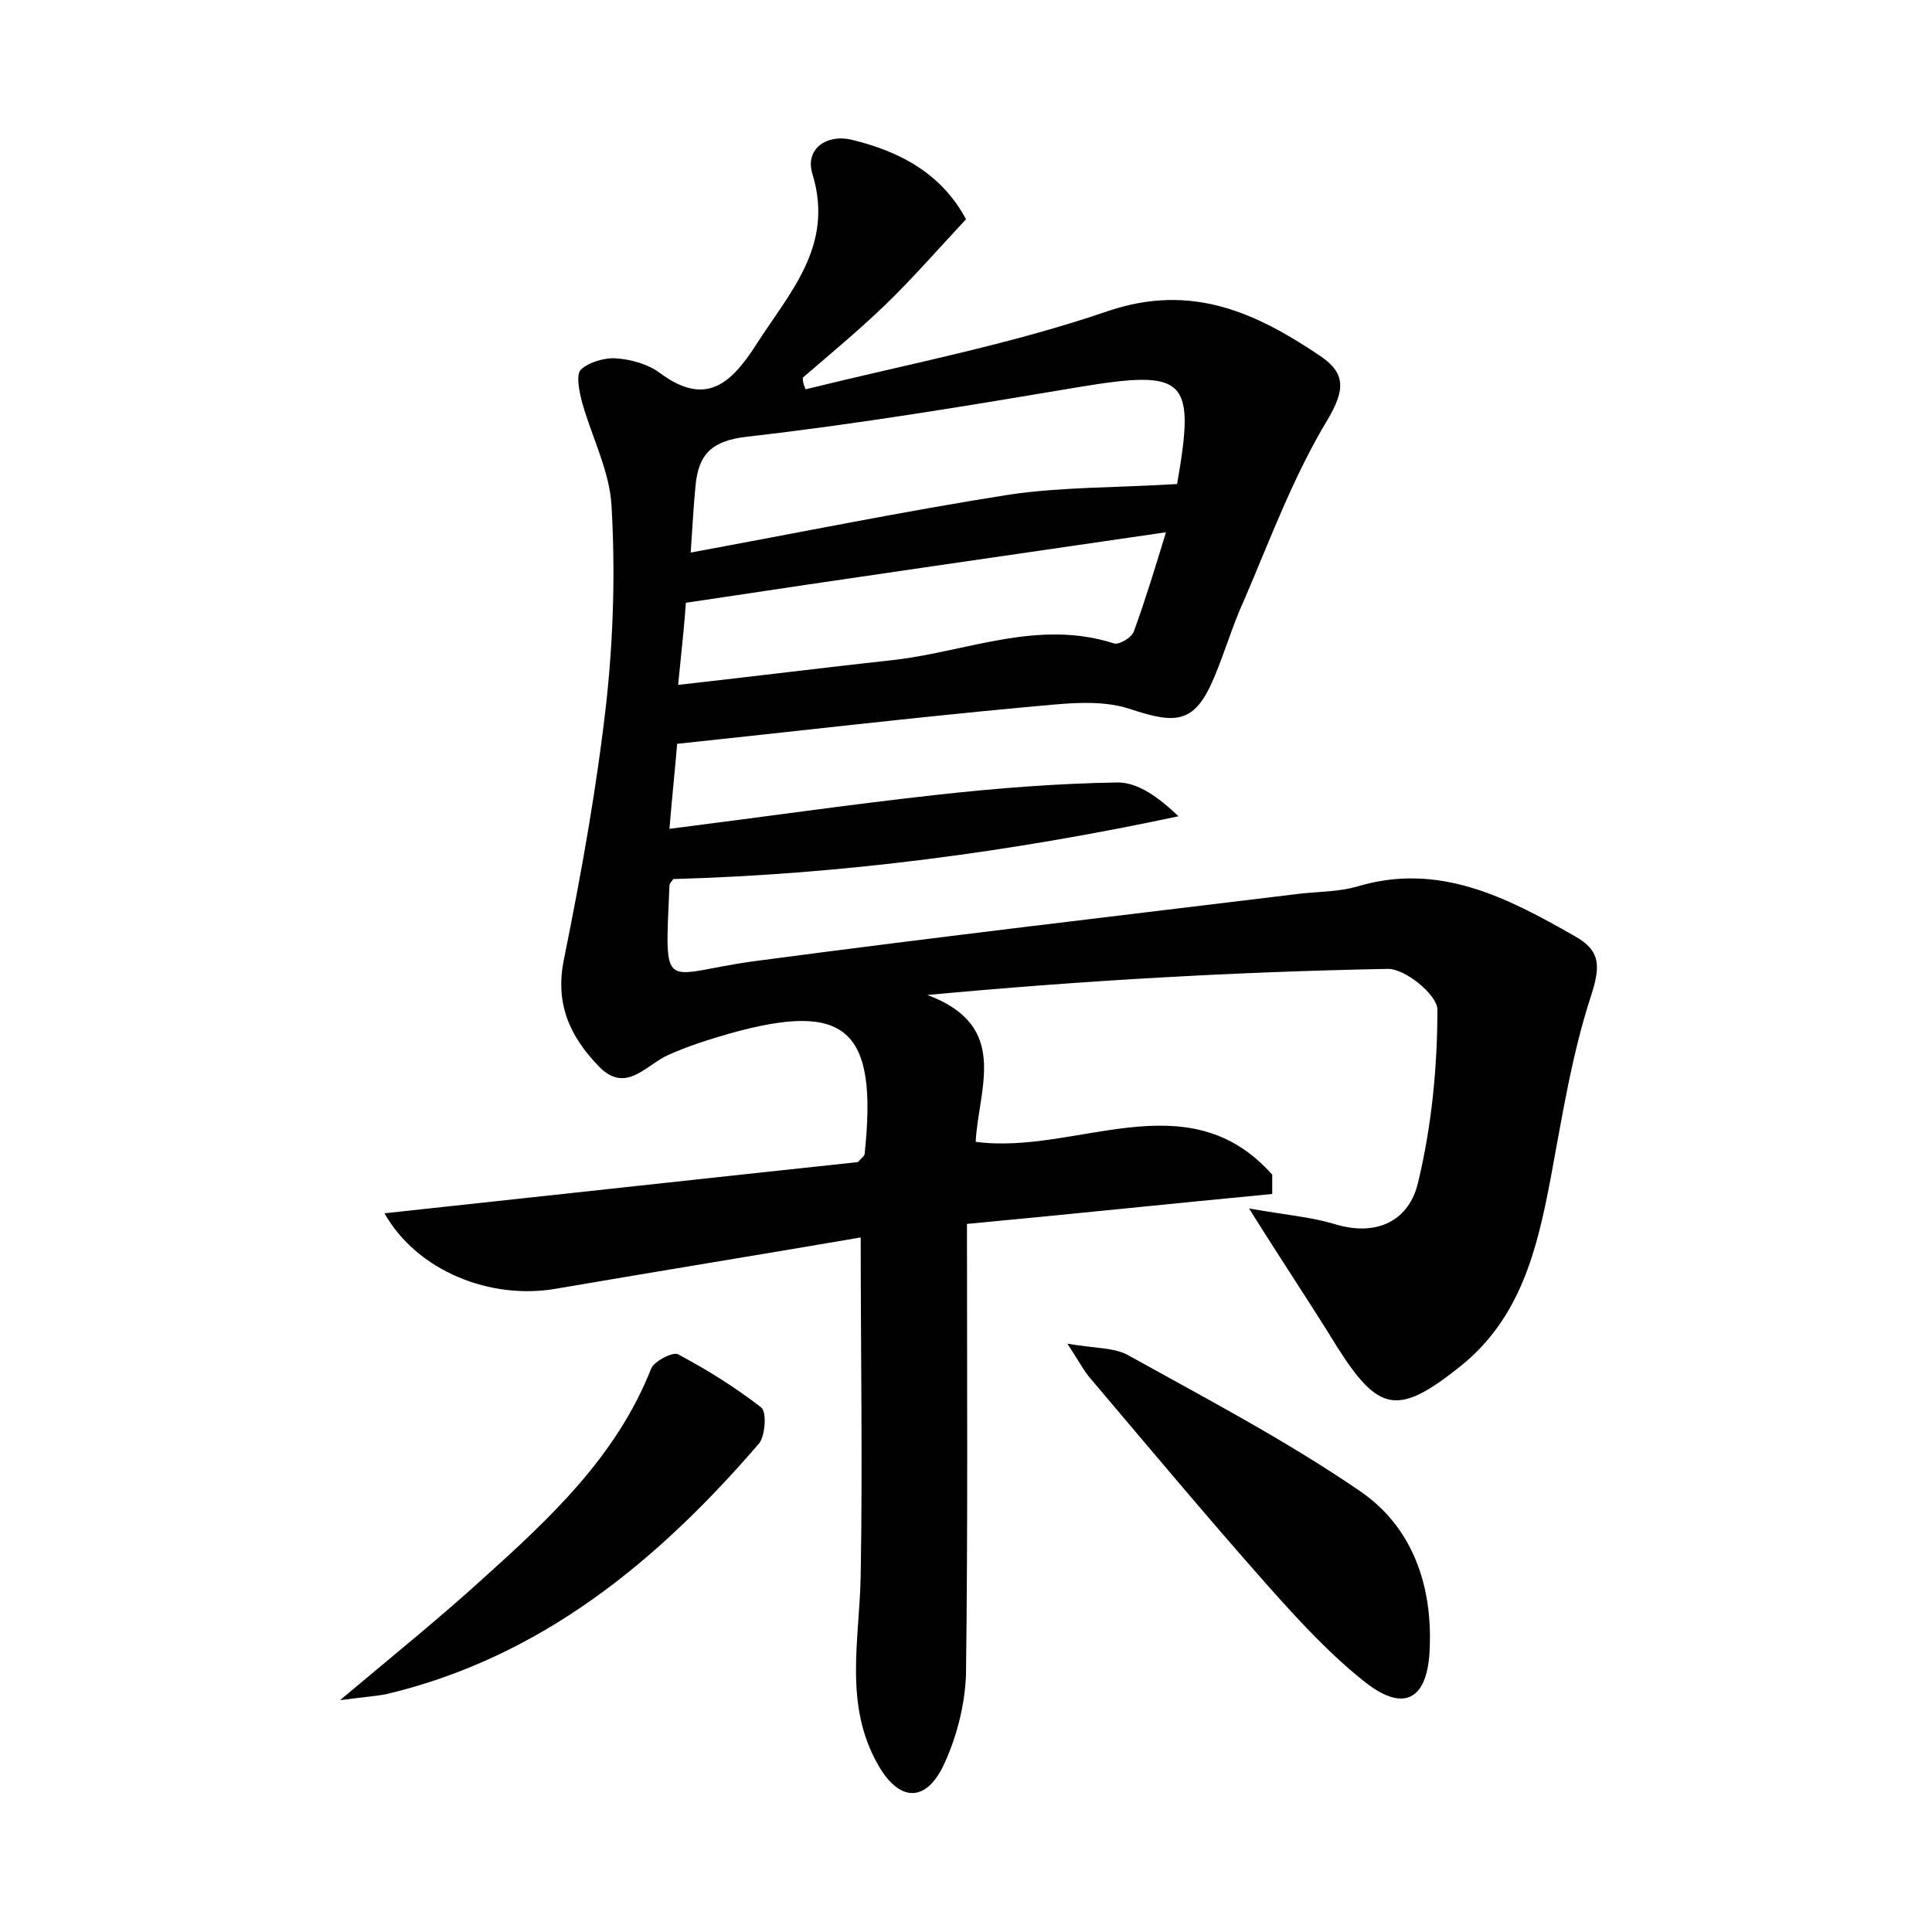 <?xml version="1.0" encoding="utf-8"?>
<!-- Generator: Adobe Illustrator 22.0.0, SVG Export Plug-In . SVG Version: 6.00 Build 0)  -->
<svg version="1.1" id="图层_1" xmlns="http://www.w3.org/2000/svg" xmlns:xlink="http://www.w3.org/1999/xlink" x="0px" y="0px"
	 viewBox="0 0 200 200" style="enable-background:new 0 0 200 200;" xml:space="preserve">
<style type="text/css">
	.st0{fill:#FFFFFF;}
</style>
<g>
	
	<path d="M83.4,40.3c10.5-2.6,21.1-4.6,31.3-8.1c8.6-2.9,15.2,0.1,21.9,4.6c2.7,1.8,2.7,3.5,0.8,6.7c-3.5,5.8-5.9,12.3-8.6,18.6
		c-1.2,2.6-2,5.4-3.1,8c-2,4.8-3.9,4.9-8.7,3.3c-3.3-1.1-7.2-0.5-10.8-0.2c-11.9,1.1-23.8,2.5-36.1,3.8c-0.2,2.4-0.5,5.2-0.8,8.8
		c9.5-1.2,18.5-2.5,27.5-3.5c6.3-0.7,12.6-1.2,18.9-1.3c2.1,0,4.2,1.5,6.3,3.5c-17.4,3.7-34.7,6-52.3,6.5c-0.1,0.2-0.4,0.4-0.4,0.7
		c-0.5,11.5-0.8,9.1,8.8,7.8c18.8-2.5,37.7-4.7,56.6-7c1.9-0.2,3.9-0.2,5.7-0.7c8.5-2.6,15.6,1.1,22.6,5.1c2.7,1.5,2.7,3.1,1.7,6.2
		c-2,6.1-3,12.6-4.2,19c-1.4,7.3-3.1,14.4-9.4,19.4c-6.4,5.1-8.4,4.7-12.7-2.1c-2.7-4.4-5.6-8.7-9.1-14.3c4,0.7,6.5,0.9,8.8,1.6
		c4.5,1.4,7.8-0.4,8.7-4.3c1.4-5.8,2-11.9,2-17.9c0-1.5-3.4-4.3-5.2-4.2c-15.7,0.3-31.5,1.2-47.6,2.7c8.6,3.2,5.3,9.6,5,15.2
		c10.4,1.4,21.9-6.5,30.7,3.4c0,0.7,0,1.3,0,2c-10.5,1-20.9,2.1-31.6,3.1c0,15.9,0.1,31.3-0.1,46.6c-0.1,3.2-1,6.7-2.4,9.6
		c-1.9,3.8-4.6,3.5-6.7-0.2c-3.6-6.3-1.9-13-1.8-19.7c0.2-11.5,0-22.9,0-34.9c-10.5,1.8-21,3.5-31.5,5.3c-6.8,1.2-14.4-1.8-17.8-7.8
		c16.7-1.8,33.1-3.6,49-5.3c0.5-0.5,0.7-0.7,0.7-0.8c1.4-13-1.9-15.9-14-12.5c-2.1,0.6-4.3,1.3-6.3,2.2c-2.3,1-4.4,4.1-7.2,1.2
		c-3-3.1-4.6-6.5-3.6-11.2c1.8-8.9,3.4-17.8,4.4-26.8c0.7-6.6,0.9-13.4,0.5-20.1c-0.2-3.5-2-7-3-10.5c-0.3-1.1-0.7-2.9-0.2-3.5
		c0.8-0.8,2.5-1.3,3.7-1.2c1.5,0.1,3.3,0.6,4.5,1.5c4.7,3.5,7.3,1.2,9.9-2.8c3.5-5.5,8.2-10.3,5.9-17.8c-0.8-2.6,1.5-4.2,4.2-3.5
		c4.9,1.2,9.2,3.5,11.7,8.2c-2.9,3.1-5.5,6.1-8.4,8.9c-2.7,2.6-5.6,5-8.5,7.5C83.1,39.5,83.2,39.9,83.4,40.3z M122,50.1
		c-0.5,0.9-0.3,0.6-0.2,0.3c2-11.3,1.1-12.2-10.3-10.3c-11.3,1.9-22.7,3.8-34.1,5.1c-3.7,0.4-5.1,1.8-5.4,5.1c-0.2,2-0.3,4-0.5,6.9
		c11.4-2.1,22.2-4.3,33-6C110,50.4,115.4,50.5,122,50.1z M70.2,70.9c8-0.9,15.2-1.8,22.5-2.6c7.5-0.9,14.8-4.2,22.6-1.7
		c0.5,0.2,1.9-0.6,2.1-1.3c1.2-3.3,2.2-6.6,3.3-10.2c-17.1,2.5-33.2,4.8-49.7,7.3C70.9,64.1,70.6,66.9,70.2,70.9z"/>
	<path d="M110.5,139.1c3,0.5,4.9,0.4,6.3,1.2c8.1,4.5,16.3,8.8,23.9,14c5.5,3.7,7.6,9.8,7.3,16.4c-0.2,5.2-2.6,6.6-6.6,3.5
		c-3.7-2.9-7-6.5-10.2-10.1c-6.2-7-12.3-14.3-18.4-21.5C112.2,141.9,111.8,141.1,110.5,139.1z"/>
	<path d="M35.2,176c5.6-4.7,10.3-8.5,14.7-12.5c7-6.3,13.9-12.7,17.5-21.8c0.3-0.8,2.3-1.8,2.8-1.5c3,1.6,5.9,3.4,8.6,5.5
		c0.6,0.5,0.4,2.9-0.2,3.7c-10.5,12.2-22.6,22.2-38.7,26C38.7,175.6,37.5,175.7,35.2,176z"/>
	
	
</g>
</svg>
